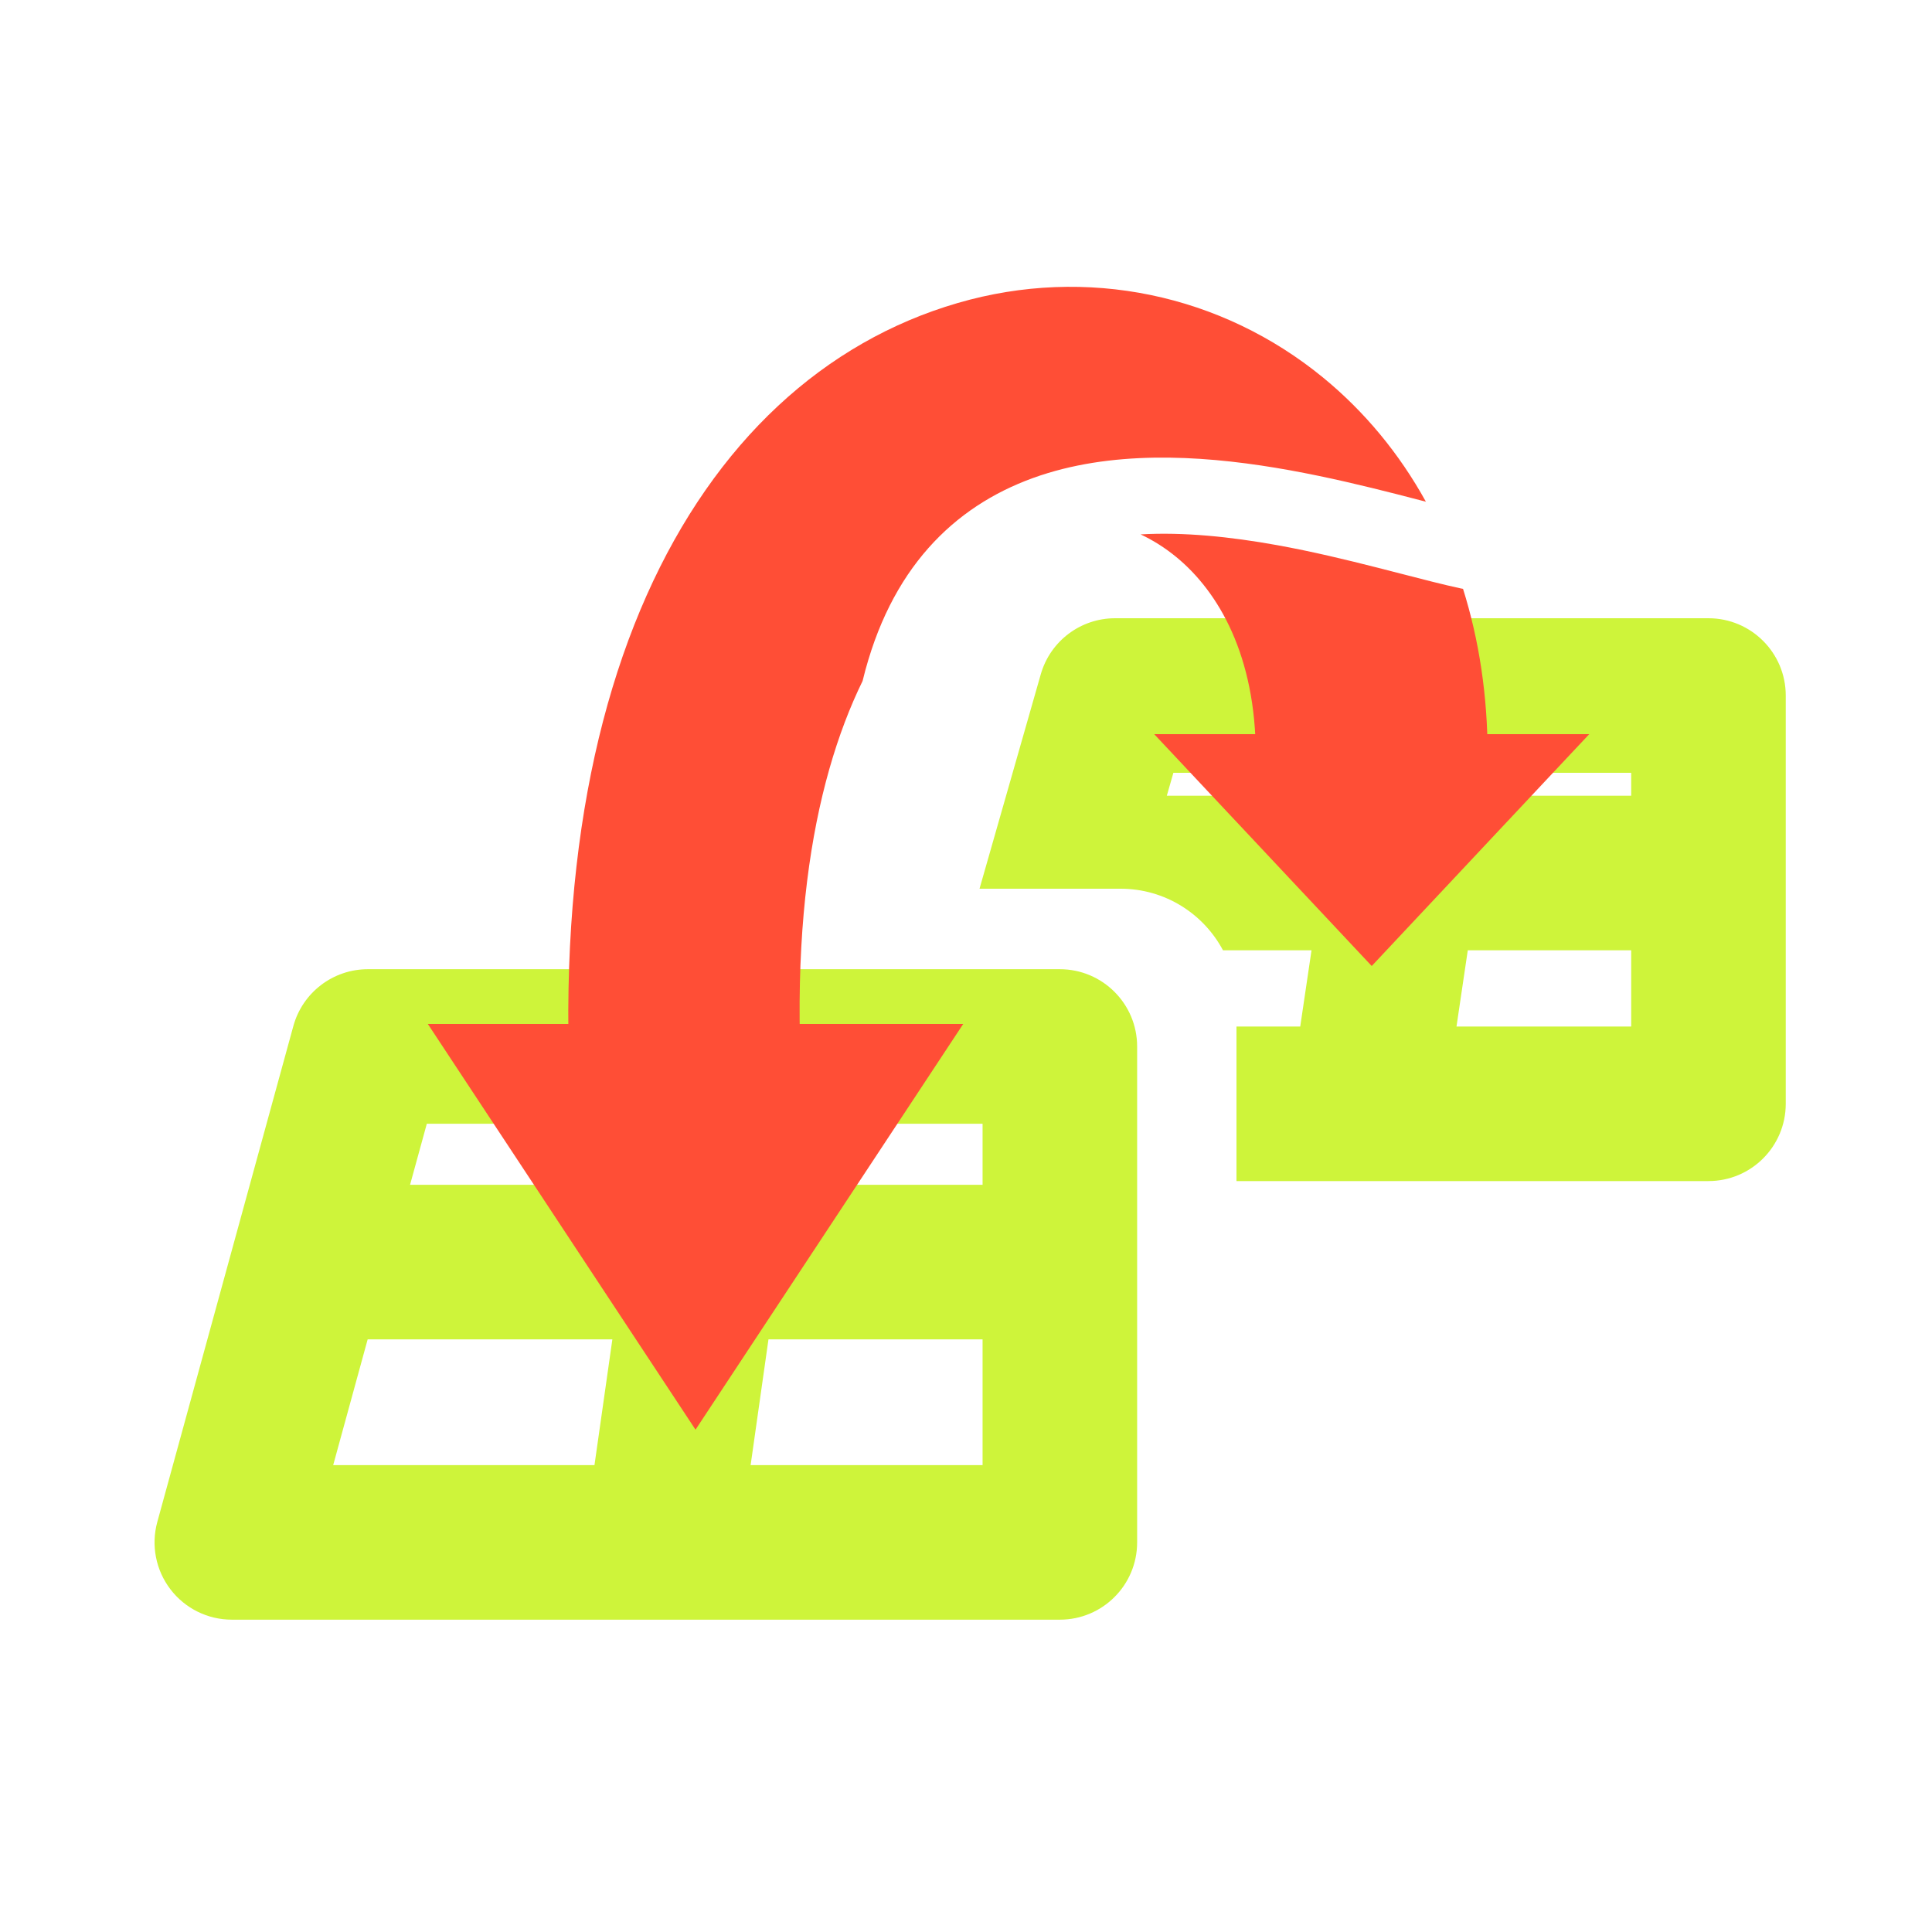 <svg width="50" height="50" viewBox="0 0 50 50" fill="none" xmlns="http://www.w3.org/2000/svg">
<path fill-rule="evenodd" clip-rule="evenodd" d="M36.971 16H44.215C45.319 16 46.215 16.896 46.215 18V28.566C46.215 29.671 45.319 30.566 44.215 30.566H32V26.566H33.65L33.942 24.594H31.651C31.147 23.646 30.149 23 29 23H25.35L26.935 17.451C27.18 16.592 27.965 16 28.858 16H36.906C36.928 16 36.949 16 36.971 16ZM38.579 20.594L38.667 20H42.215V20.594H38.579ZM34.535 20.594H30.197L30.367 20H34.623L34.535 20.594ZM37.694 26.566L37.986 24.594H42.215V26.566H37.694Z" fill="#CEF43A"/>
<path fill-rule="evenodd" clip-rule="evenodd" d="M27.429 25.083H18.976C18.954 25.083 18.933 25.083 18.912 25.083H9.52C8.62 25.083 7.83 25.686 7.592 26.554L4.071 39.388C3.906 39.989 4.031 40.634 4.41 41.13C4.788 41.626 5.376 41.917 6 41.917H27.429C28.533 41.917 29.429 41.022 29.429 39.917V27.083C29.429 25.979 28.533 25.083 27.429 25.083ZM20.682 29.083L20.457 30.663H25.429V29.083H20.682ZM10.612 30.663H16.417L16.642 29.083H11.046L10.612 30.663ZM15.385 37.917L15.848 34.663H9.515L8.623 37.917H15.385ZM19.888 34.663L19.426 37.917H25.429V34.663H19.888Z" fill="#CEF43A"/>
<path fill-rule="evenodd" clip-rule="evenodd" d="M22.324 17.623C21.027 20.277 20.238 24.434 20.98 30.727C21.173 32.373 19.997 33.864 18.351 34.058C16.706 34.252 15.215 33.075 15.021 31.429C13.457 18.16 17.898 9.844 24.788 7.841C28.12 6.872 31.613 7.615 34.247 9.776C35.314 10.652 36.211 11.733 36.902 12.984C36.866 12.975 36.83 12.965 36.793 12.956C36.588 12.903 36.372 12.847 36.143 12.788C35.318 12.578 34.373 12.35 33.379 12.17C31.416 11.816 29.139 11.63 27.119 12.243C25.021 12.88 23.291 14.354 22.471 17.081C22.418 17.256 22.369 17.437 22.324 17.623ZM37.863 15.239C38.278 16.558 38.5 18.005 38.5 19.549C38.5 21.206 37.157 22.549 35.5 22.549C33.843 22.549 32.5 21.206 32.5 19.549C32.5 16.974 31.54 15.317 30.441 14.415C30.153 14.179 29.844 13.983 29.519 13.83C30.637 13.766 31.843 13.891 33.043 14.107C33.963 14.273 34.85 14.488 35.66 14.694C35.863 14.745 36.063 14.797 36.26 14.848L36.26 14.848C36.829 14.995 37.361 15.133 37.799 15.227C37.821 15.231 37.842 15.235 37.863 15.239Z" fill="#FF4E36"/>
<path d="M18 37L11.072 26.5H24.928L18 37Z" fill="#FF4E36"/>
<path d="M35.5 25L29.871 19H41.129L35.5 25Z" fill="#FF4E36"/>
</svg>
